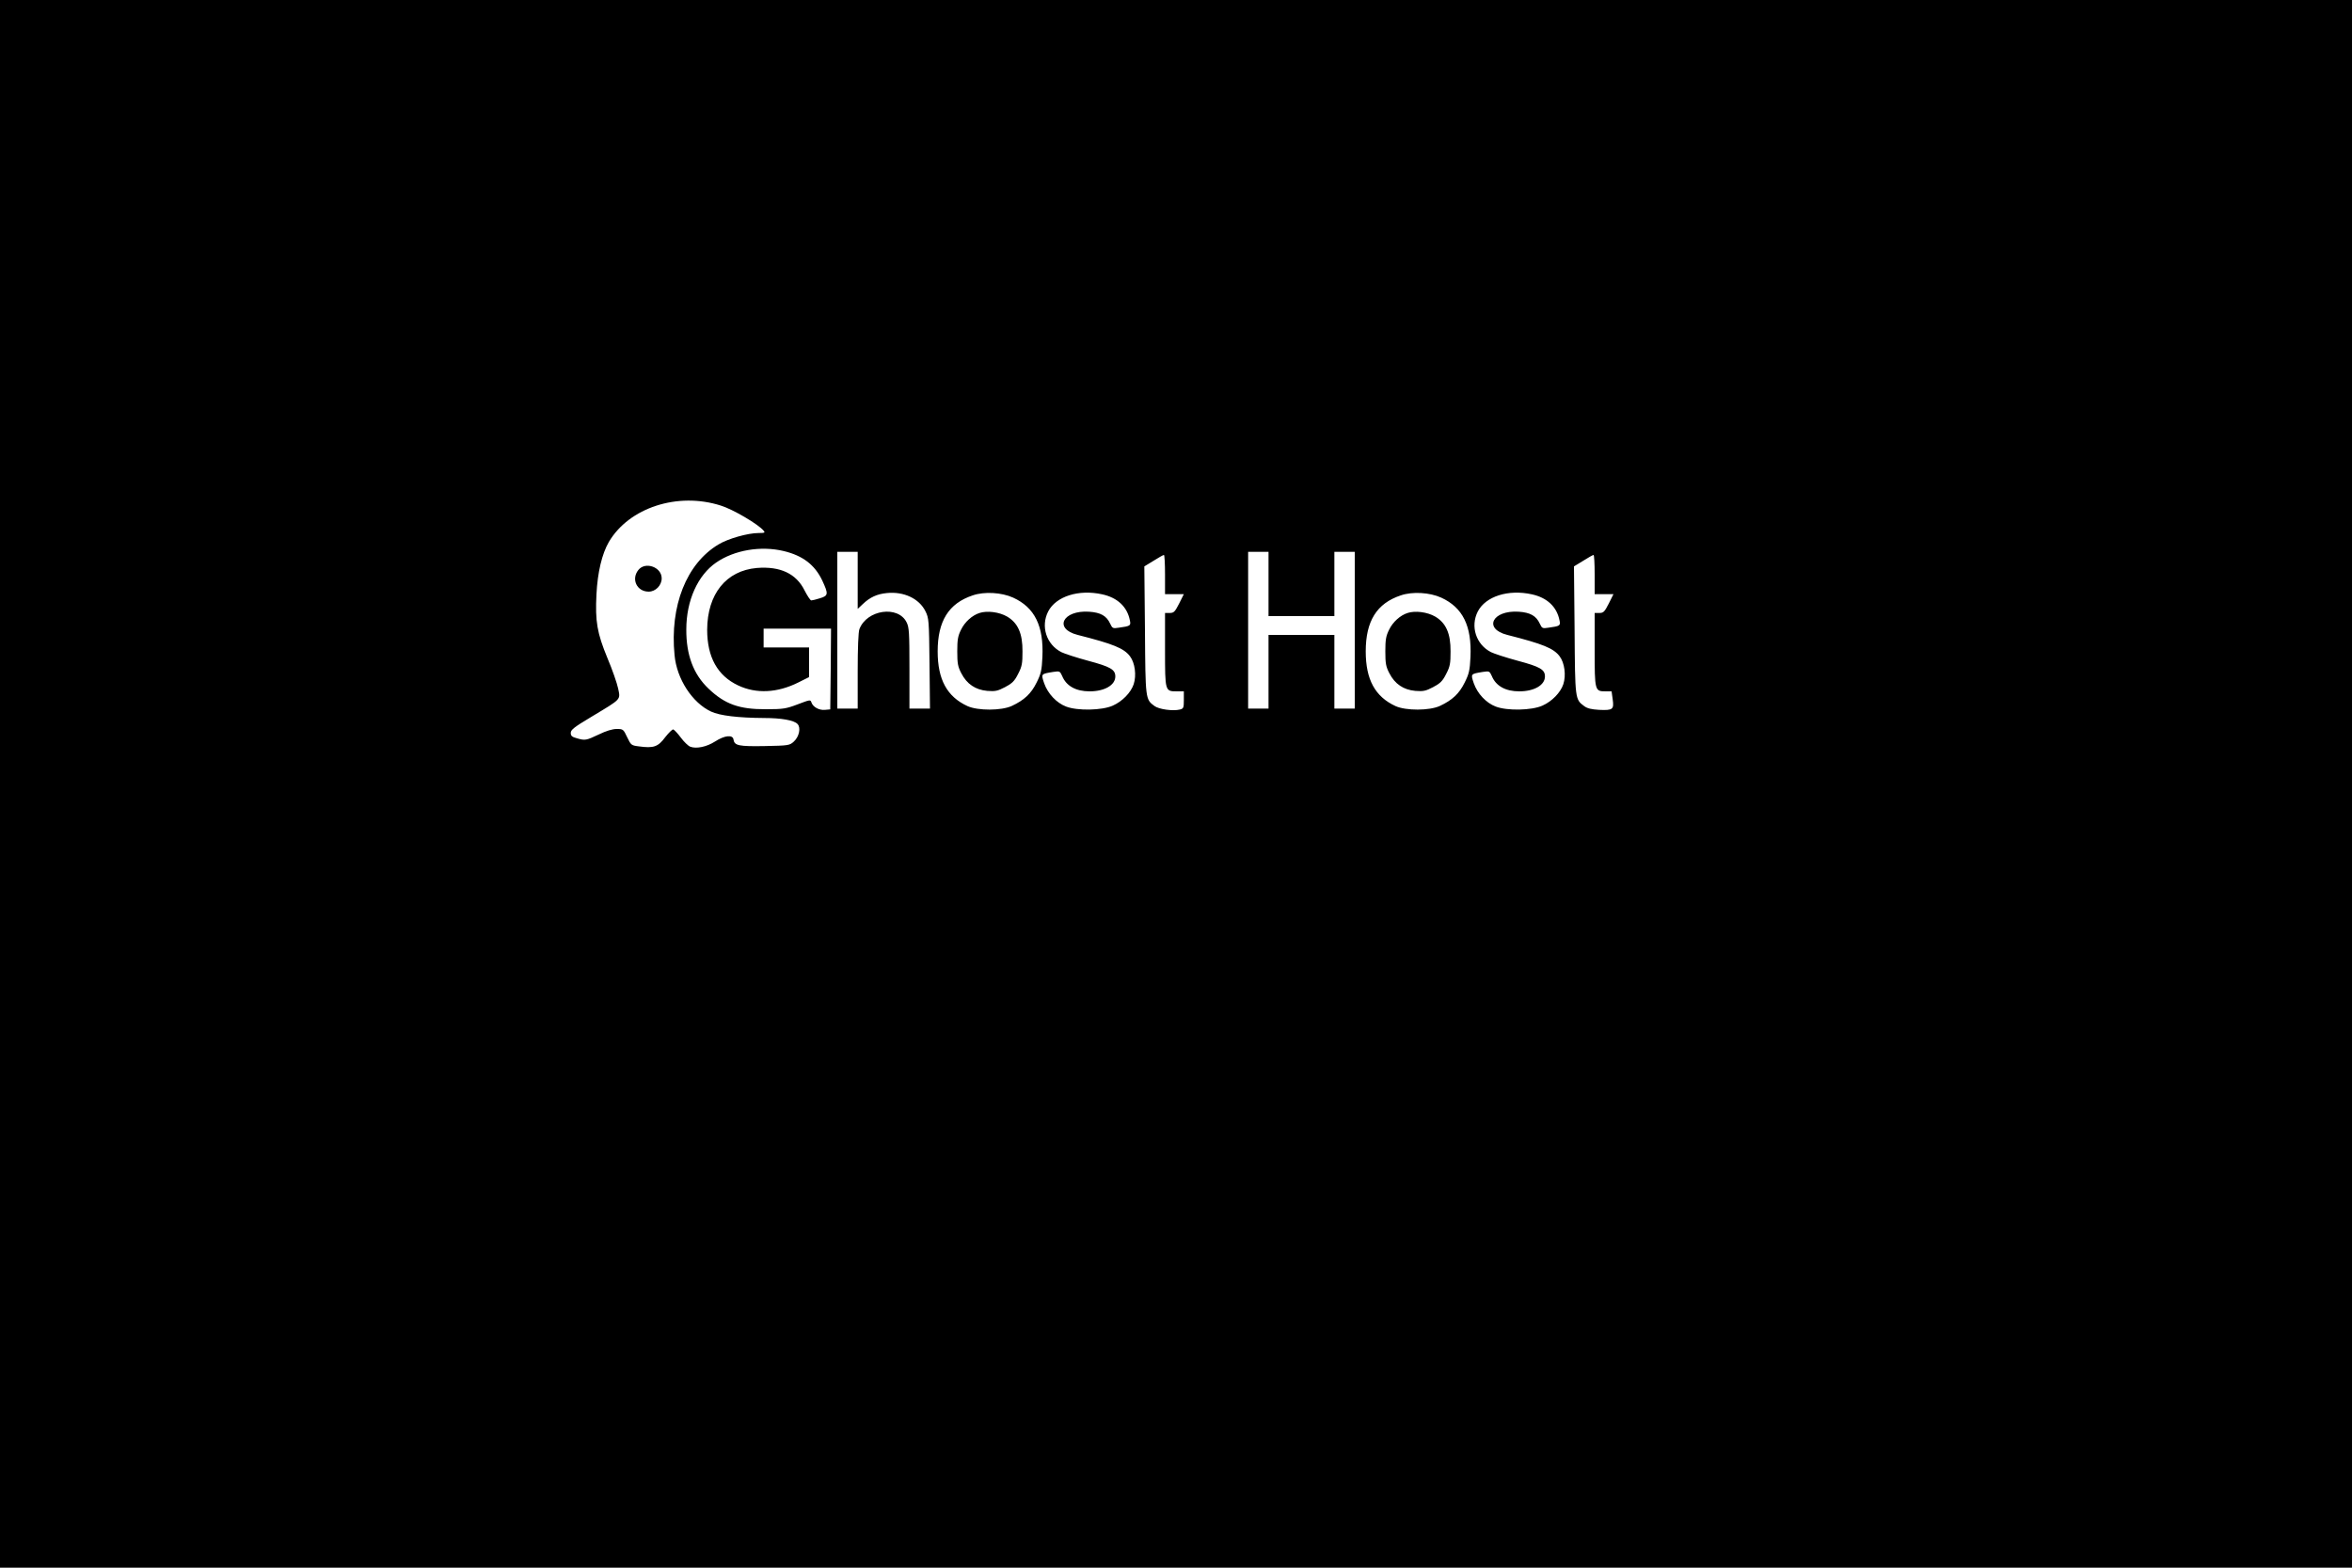<?xml version="1.0" standalone="no"?>
<!DOCTYPE svg PUBLIC "-//W3C//DTD SVG 20010904//EN"
 "http://www.w3.org/TR/2001/REC-SVG-20010904/DTD/svg10.dtd">
<svg version="1.0" xmlns="http://www.w3.org/2000/svg"
 width="1500pt" height="1000pt" viewBox="0 0 1500 1000"
 preserveAspectRatio="xMidYMid meet">
<g transform="translate(0,1000) scale(0.1,-0.1)"
fill="#000000" stroke="none">
<path d="M0 5000 l0 -5000 7500 0 7500 0 0 5000 0 5000 -7500 0 -7500 0 0
-5000z m4597 1775 c78 -24 239 -119 273 -160 11 -13 7 -15 -32 -15 -68 0 -196
-36 -256 -73 -204 -122 -311 -392 -280 -706 14 -152 113 -304 233 -360 55 -26
174 -40 337 -41 110 0 191 -14 214 -38 23 -23 11 -81 -23 -112 -27 -25 -34
-26 -185 -29 -167 -3 -194 3 -200 41 -4 33 -56 28 -118 -12 -53 -34 -119 -48
-158 -33 -13 5 -40 31 -60 58 -20 27 -42 50 -48 52 -6 2 -29 -21 -52 -50 -45
-61 -74 -71 -167 -58 -49 6 -51 8 -75 58 -24 51 -26 53 -67 53 -27 0 -67 -12
-114 -35 -81 -38 -87 -40 -141 -24 -30 8 -38 15 -38 34 0 20 22 37 134 104
193 116 183 106 168 180 -7 33 -37 120 -68 193 -66 160 -79 234 -70 408 7 139
35 257 79 333 129 219 439 320 714 232z m401 -290 c121 -29 198 -87 246 -188
40 -86 39 -97 -14 -113 -25 -8 -50 -14 -56 -14 -6 0 -25 29 -43 64 -53 107
-155 155 -304 143 -196 -17 -316 -166 -317 -394 0 -175 66 -293 197 -355 116
-55 250 -48 383 18 l70 35 0 95 0 94 -145 0 -145 0 0 60 0 60 215 0 215 0 -2
-257 -3 -258 -33 -3 c-38 -4 -77 18 -87 47 -6 19 -9 18 -88 -12 -74 -28 -93
-31 -202 -31 -170 -1 -262 32 -366 131 -97 92 -143 216 -142 378 0 184 73 346
191 427 115 79 283 108 430 73z m472 -187 l0 -182 33 31 c45 43 90 64 153 70
108 11 206 -35 246 -116 22 -44 23 -58 26 -333 l3 -288 -65 0 -66 0 0 258 c0
225 -2 261 -18 292 -54 110 -254 81 -301 -43 -7 -17 -11 -122 -11 -268 l0
-239 -65 0 -65 0 0 500 0 500 65 0 65 0 0 -182z m2620 -23 l0 -205 210 0 210
0 0 205 0 205 65 0 65 0 0 -500 0 -500 -65 0 -65 0 0 235 0 235 -210 0 -210 0
0 -235 0 -235 -65 0 -65 0 0 500 0 500 65 0 65 0 0 -205z m-660 60 l0 -125 60
0 60 0 -30 -60 c-27 -53 -34 -60 -60 -60 l-30 0 0 -234 c0 -267 0 -266 76
-266 l44 0 0 -55 c0 -50 -2 -55 -25 -61 -45 -11 -134 1 -163 23 -57 42 -57 43
-60 484 l-4 406 59 36 c32 20 61 37 66 37 4 0 7 -56 7 -125z m2740 0 l0 -125
60 0 60 0 -30 -60 c-27 -53 -34 -60 -60 -60 l-30 0 0 -234 c0 -263 1 -266 70
-266 l38 0 7 -51 c9 -65 1 -71 -87 -67 -49 3 -75 9 -95 24 -58 43 -58 43 -61
485 l-4 406 59 36 c32 20 61 37 66 37 4 0 7 -56 7 -125z m-3709 -147 c138 -63
196 -181 187 -379 -4 -85 -9 -107 -37 -163 -35 -71 -79 -112 -158 -149 -67
-31 -217 -31 -283 -1 -130 60 -190 169 -190 349 0 193 70 306 223 357 75 26
185 19 258 -14z m568 21 c97 -21 160 -79 177 -167 7 -33 3 -36 -71 -46 -38 -6
-41 -4 -55 26 -23 50 -61 71 -134 76 -169 11 -228 -109 -73 -148 228 -58 295
-85 334 -137 31 -41 42 -121 23 -178 -18 -53 -72 -109 -133 -136 -68 -31 -226
-34 -298 -6 -61 23 -117 83 -140 149 -20 60 -21 59 58 72 41 6 43 5 57 -26 26
-64 88 -98 175 -98 96 0 164 40 164 95 0 44 -31 62 -173 100 -74 20 -151 45
-171 55 -96 49 -133 165 -84 260 50 96 194 142 344 109z m2162 -21 c138 -63
196 -181 187 -379 -4 -85 -9 -107 -37 -163 -35 -71 -79 -112 -158 -149 -67
-31 -217 -31 -283 -1 -130 60 -190 169 -190 349 0 193 70 306 223 357 75 26
185 19 258 -14z m578 21 c97 -21 160 -79 177 -167 7 -33 3 -36 -71 -46 -38 -6
-41 -4 -55 26 -23 50 -61 71 -134 76 -169 11 -228 -109 -73 -148 228 -58 295
-85 334 -137 31 -41 42 -121 23 -178 -18 -53 -72 -109 -133 -136 -68 -31 -226
-34 -298 -6 -61 23 -117 83 -140 149 -20 60 -21 59 58 72 41 6 43 5 57 -26 26
-64 88 -98 175 -98 96 0 164 40 164 95 0 44 -31 62 -173 100 -74 20 -151 45
-171 55 -96 49 -133 165 -84 260 50 96 194 142 344 109z"/>
<path d="M4071 6364 c-47 -59 -9 -138 66 -138 44 0 83 40 83 85 0 72 -105 109
-149 53z"/>
<path d="M6247 6090 c-47 -15 -94 -57 -118 -107 -20 -40 -24 -64 -24 -138 0
-78 4 -98 26 -140 35 -68 89 -105 165 -112 51 -4 66 -1 114 24 45 24 60 38 83
84 25 48 28 67 28 143 1 115 -29 182 -98 223 -50 29 -127 39 -176 23z"/>
<path d="M8977 6090 c-47 -15 -94 -57 -118 -107 -20 -40 -24 -64 -24 -138 0
-78 4 -98 26 -140 35 -68 89 -105 165 -112 51 -4 66 -1 114 24 45 24 60 38 83
84 25 48 28 67 28 143 1 115 -29 182 -98 223 -50 29 -127 39 -176 23z"/>
</g>
</svg>
